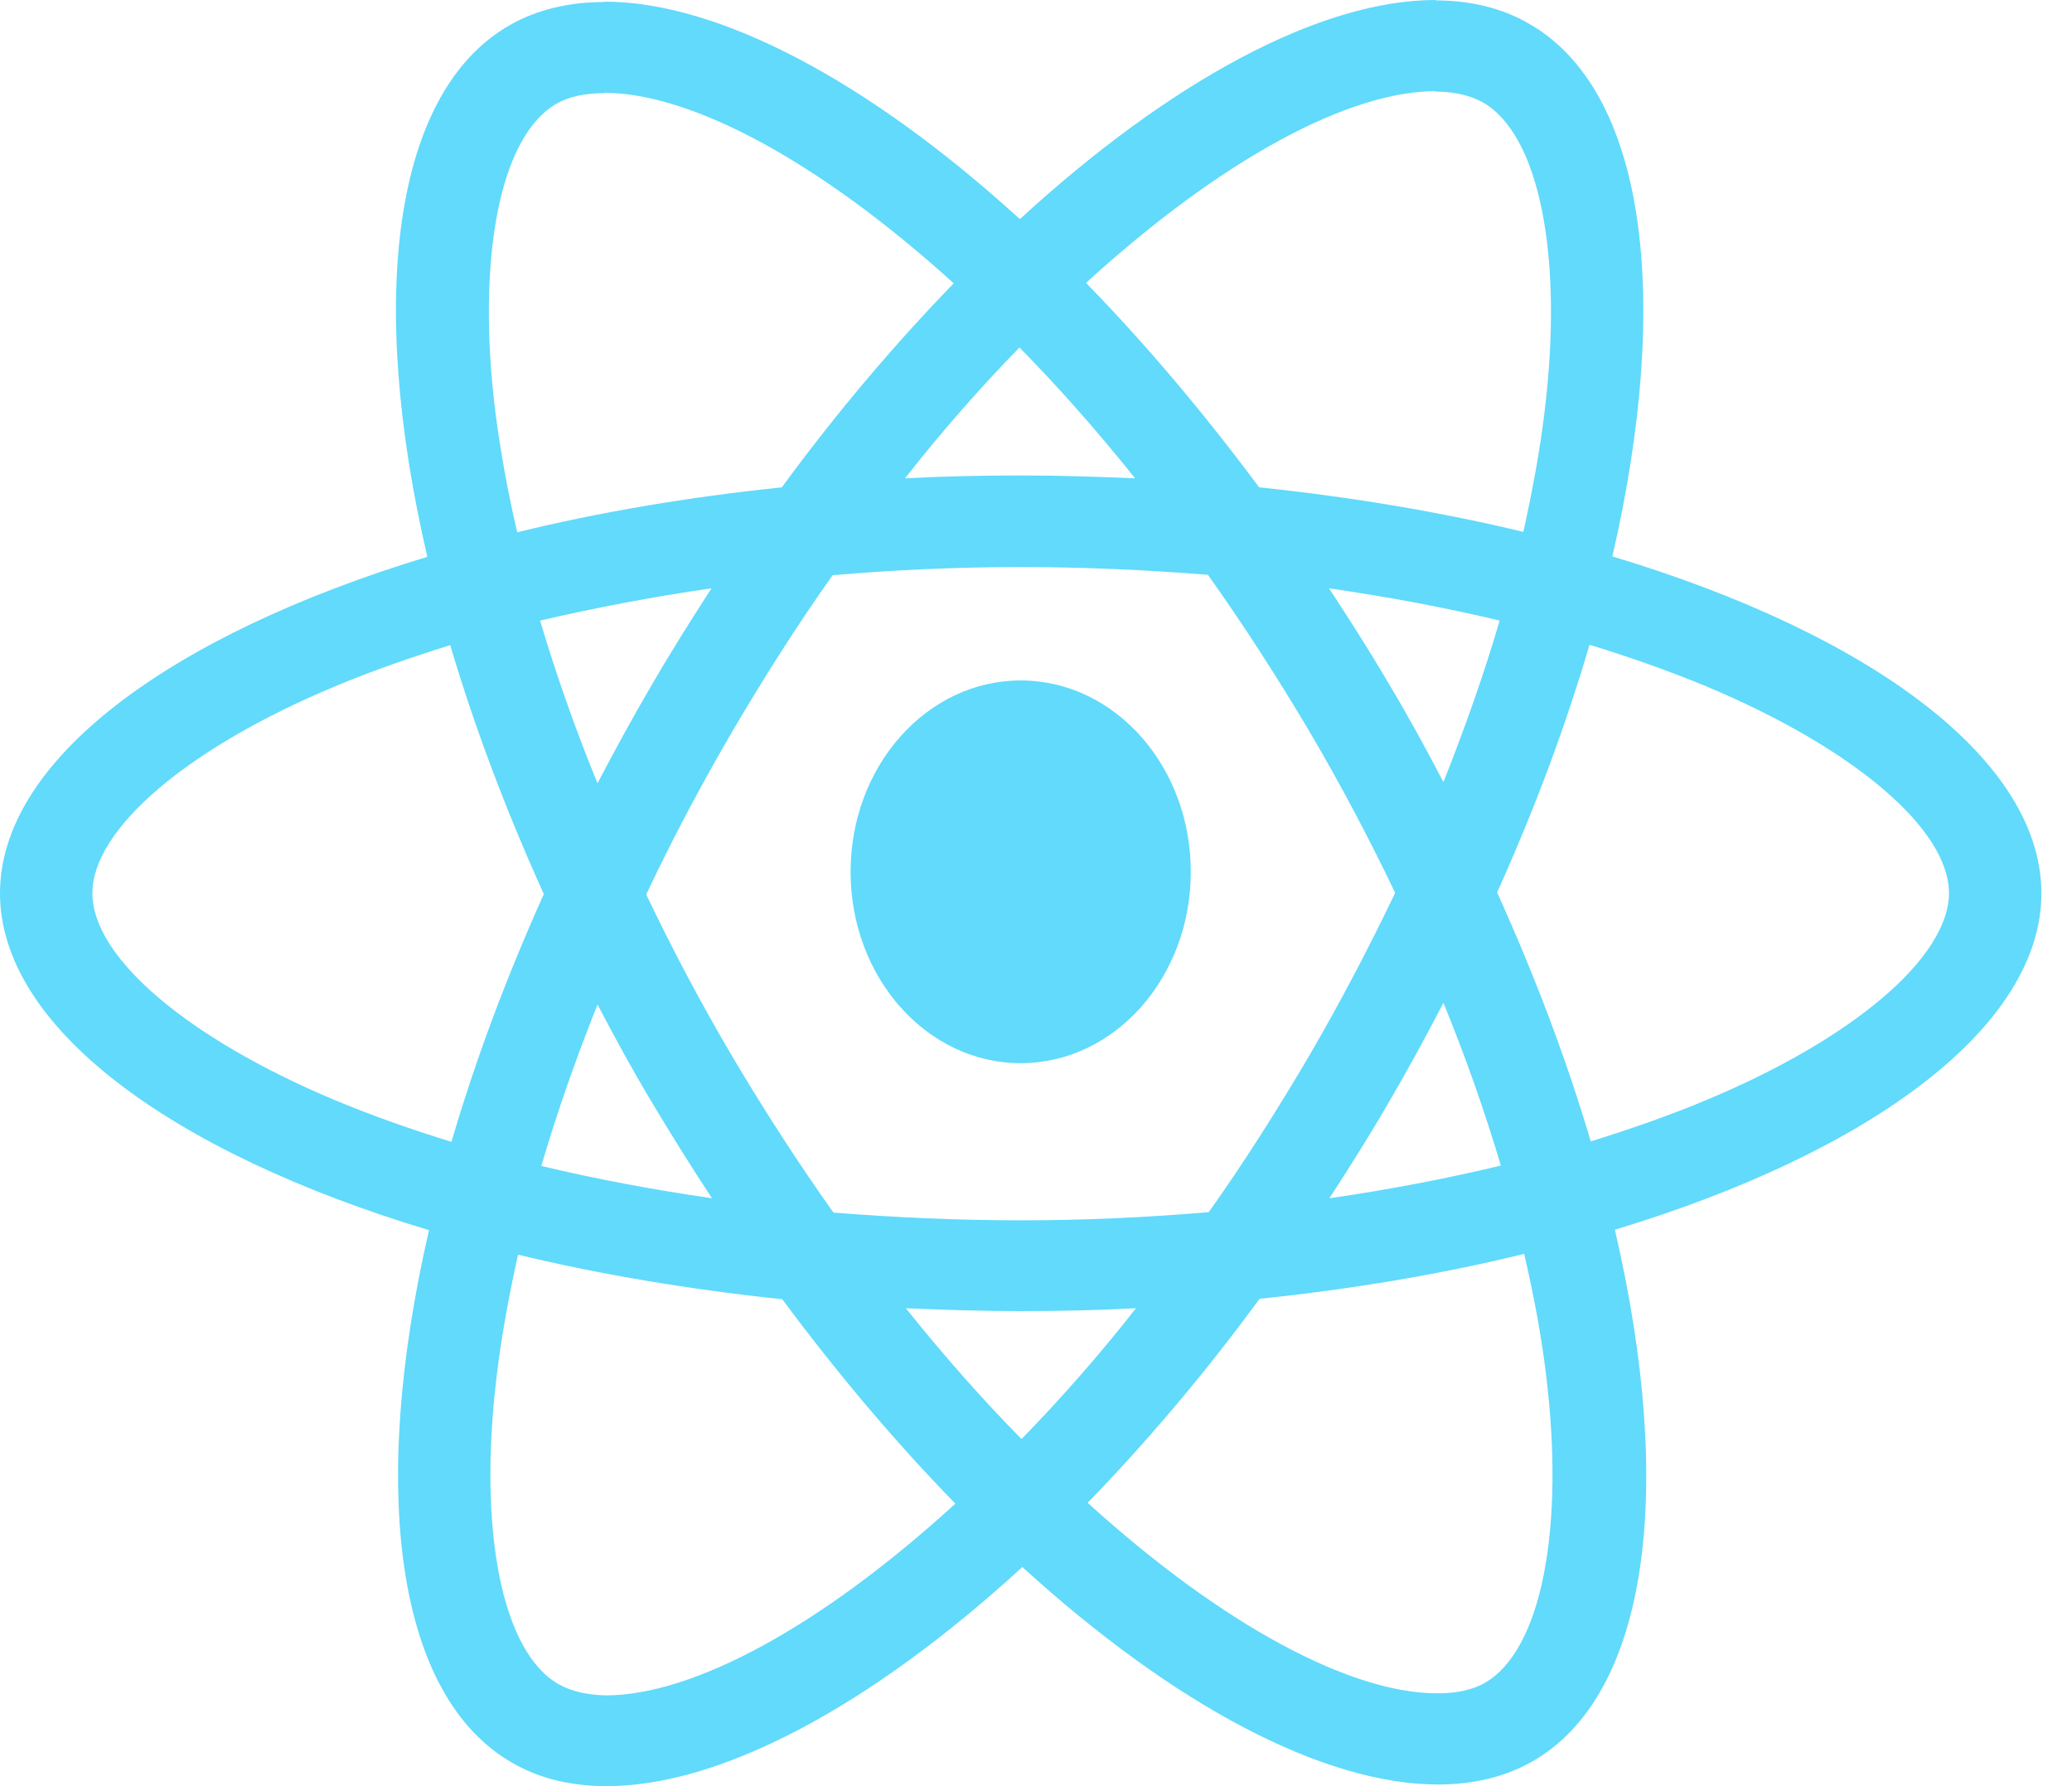 <svg width="58" height="50" viewBox="0 0 58 50" fill="none" xmlns="http://www.w3.org/2000/svg">
<path d="M57.143 25.006C57.143 21.286 52.402 17.762 45.134 15.576C46.812 8.297 46.066 2.506 42.781 0.652C42.024 0.217 41.139 0.011 40.172 0.011V2.564C40.708 2.564 41.139 2.667 41.5 2.861C43.084 3.754 43.772 7.153 43.236 11.524C43.108 12.6 42.898 13.733 42.642 14.889C40.359 14.34 37.866 13.916 35.245 13.642C33.673 11.524 32.042 9.602 30.4 7.919C34.197 4.452 37.761 2.552 40.184 2.552V0C36.981 0 32.788 2.243 28.548 6.134C24.308 2.266 20.115 0.046 16.912 0.046V2.598C19.323 2.598 22.899 4.486 26.696 7.931C25.066 9.613 23.435 11.524 21.886 13.642C19.253 13.916 16.761 14.34 14.478 14.9C14.21 13.756 14.012 12.646 13.872 11.582C13.325 7.21 14 3.811 15.573 2.907C15.922 2.701 16.376 2.609 16.912 2.609V0.057C15.934 0.057 15.049 0.263 14.28 0.698C11.007 2.552 10.273 8.331 11.962 15.587C4.717 17.784 0 21.298 0 25.006C0 28.725 4.741 32.25 12.009 34.436C10.331 41.714 11.077 47.505 14.361 49.359C15.118 49.794 16.004 50 16.982 50C20.185 50 24.378 47.757 28.618 43.866C32.858 47.734 37.051 49.954 40.254 49.954C41.232 49.954 42.117 49.748 42.886 49.313C46.159 47.459 46.893 41.68 45.204 34.424C52.426 32.239 57.143 28.714 57.143 25.006ZM41.978 17.372C41.547 18.849 41.011 20.371 40.405 21.893C39.928 20.977 39.427 20.062 38.88 19.146C38.344 18.231 37.773 17.338 37.202 16.468C38.856 16.709 40.452 17.006 41.978 17.372ZM36.643 29.561C35.735 31.105 34.803 32.57 33.836 33.932C32.101 34.081 30.342 34.161 28.571 34.161C26.813 34.161 25.054 34.081 23.33 33.944C22.363 32.582 21.42 31.128 20.511 29.595C19.626 28.096 18.822 26.574 18.089 25.04C18.811 23.506 19.626 21.973 20.5 20.474C21.408 18.929 22.34 17.464 23.307 16.102C25.042 15.953 26.801 15.873 28.571 15.873C30.33 15.873 32.089 15.953 33.813 16.091C34.78 17.453 35.723 18.906 36.632 20.439C37.517 21.939 38.32 23.461 39.054 24.994C38.32 26.528 37.517 28.061 36.643 29.561ZM40.405 28.073C41.034 29.606 41.57 31.14 42.013 32.628C40.487 32.994 38.88 33.303 37.214 33.543C37.785 32.662 38.355 31.758 38.891 30.831C39.427 29.915 39.928 28.988 40.405 28.073ZM28.595 40.284C27.512 39.185 26.428 37.961 25.357 36.622C26.405 36.667 27.477 36.702 28.56 36.702C29.655 36.702 30.738 36.679 31.798 36.622C30.75 37.961 29.666 39.185 28.595 40.284ZM19.929 33.543C18.275 33.303 16.679 33.005 15.153 32.639C15.584 31.163 16.12 29.641 16.726 28.119C17.203 29.034 17.704 29.95 18.252 30.865C18.799 31.781 19.358 32.673 19.929 33.543ZM28.537 9.728C29.62 10.826 30.703 12.051 31.774 13.39C30.726 13.344 29.655 13.31 28.571 13.31C27.477 13.31 26.393 13.333 25.333 13.39C26.382 12.051 27.465 10.826 28.537 9.728ZM19.917 16.468C19.347 17.349 18.776 18.254 18.24 19.181C17.704 20.096 17.203 21.012 16.726 21.927C16.097 20.394 15.561 18.86 15.118 17.372C16.644 17.018 18.252 16.709 19.917 16.468ZM9.376 30.797C5.253 29.068 2.586 26.802 2.586 25.006C2.586 23.209 5.253 20.932 9.376 19.215C10.378 18.791 11.473 18.414 12.603 18.059C13.267 20.302 14.14 22.637 15.223 25.029C14.152 27.409 13.29 29.732 12.638 31.964C11.485 31.609 10.39 31.22 9.376 30.797ZM15.643 47.15C14.059 46.258 13.371 42.859 13.907 38.487C14.035 37.411 14.245 36.278 14.501 35.123C16.784 35.672 19.277 36.095 21.897 36.37C23.47 38.487 25.101 40.41 26.743 42.092C22.946 45.56 19.381 47.459 16.959 47.459C16.435 47.448 15.992 47.345 15.643 47.15ZM43.271 38.43C43.818 42.802 43.142 46.2 41.57 47.105C41.221 47.311 40.766 47.402 40.231 47.402C37.82 47.402 34.244 45.514 30.447 42.069C32.077 40.387 33.708 38.476 35.257 36.358C37.889 36.084 40.382 35.66 42.665 35.1C42.933 36.255 43.142 37.365 43.271 38.43ZM47.755 30.797C46.753 31.22 45.658 31.598 44.529 31.952C43.865 29.709 42.991 27.375 41.908 24.983C42.979 22.602 43.841 20.279 44.494 18.048C45.647 18.402 46.742 18.791 47.767 19.215C51.89 20.943 54.557 23.209 54.557 25.006C54.545 26.802 51.878 29.08 47.755 30.797Z" fill="#61DAFB"/>
<path d="M28.572 29.762C31.201 29.762 33.333 27.364 33.333 24.405C33.333 21.446 31.201 19.048 28.572 19.048C25.942 19.048 23.81 21.446 23.81 24.405C23.81 27.364 25.942 29.762 28.572 29.762Z" fill="#61DAFB"/>
</svg>
